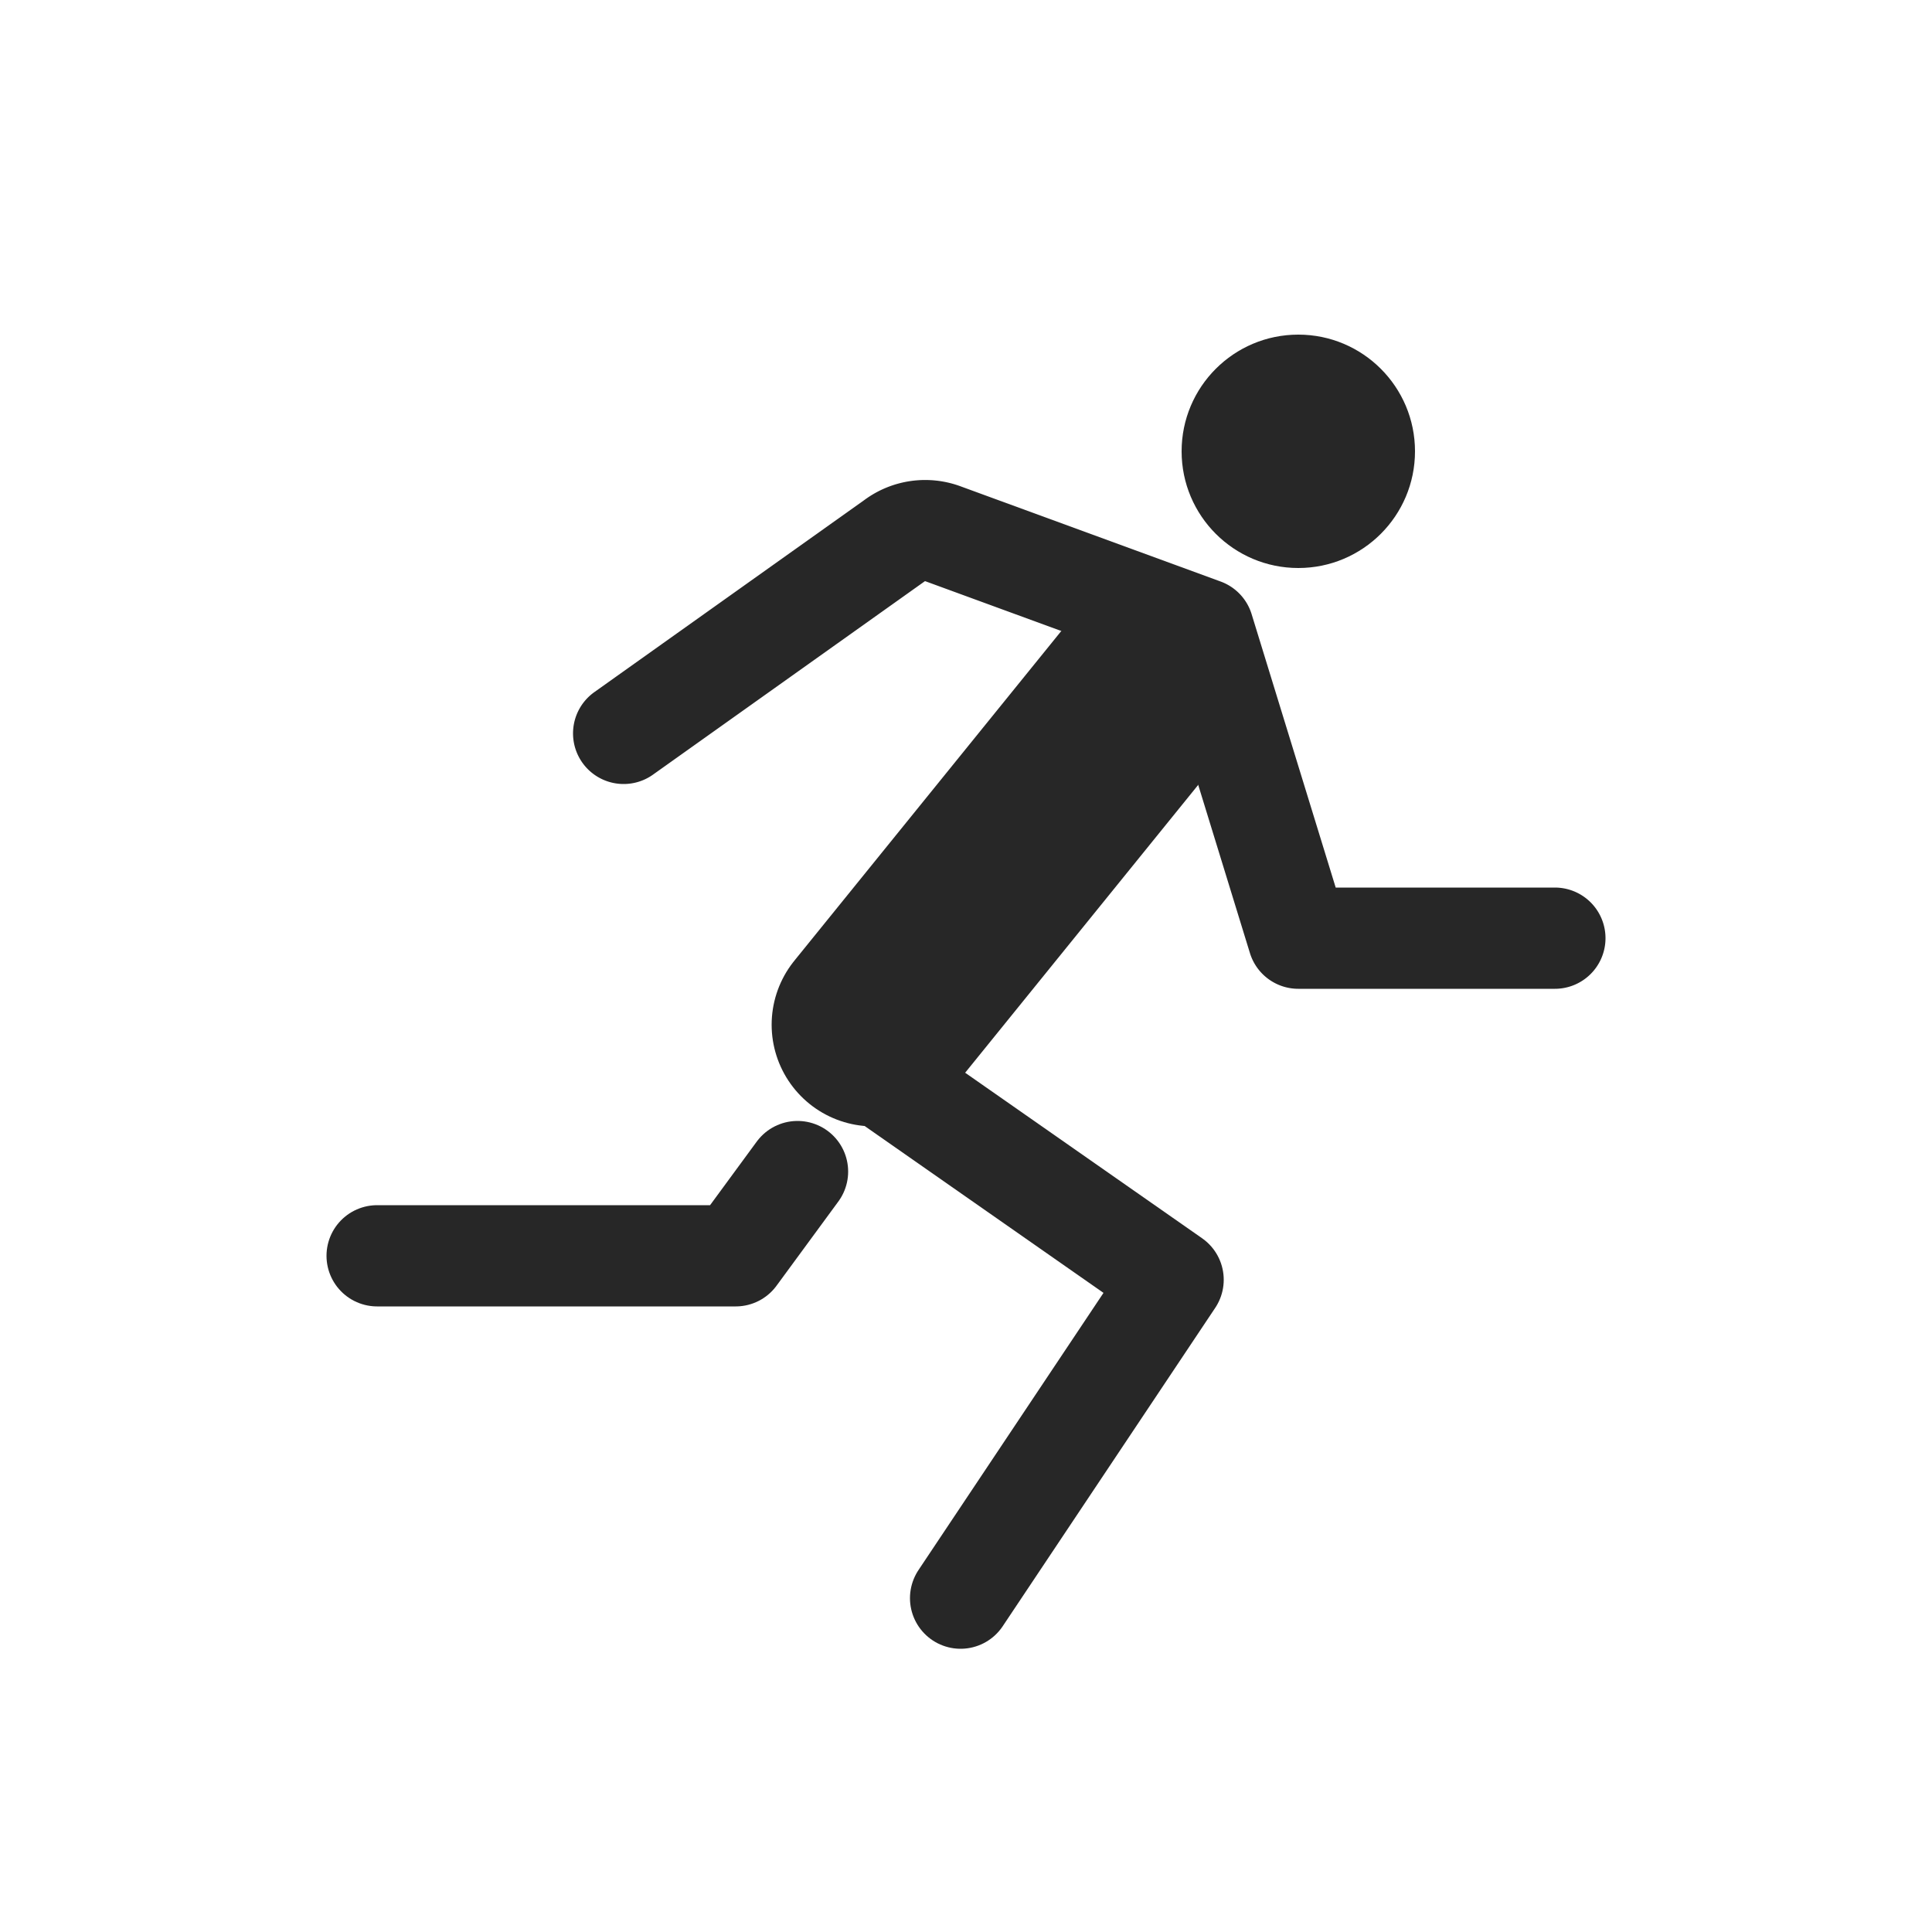 <svg id="Layer_1" data-name="Layer 1" xmlns="http://www.w3.org/2000/svg" viewBox="0 0 25 25"><defs><style>.cls-1{fill:#272727;}.cls-2,.cls-3{fill:none;stroke:#272727;stroke-linecap:round;stroke-linejoin:round;}.cls-2{stroke-width:2.63px;}.cls-3{stroke-width:1.31px;}</style></defs><circle class="cls-1" cx="16.8" cy="5.84" r="1.51"/><line class="cls-2" x1="15" y1="8.69" x2="11.3" y2="13.26"/><polyline class="cls-3" points="10.9 13.57 15.18 16.56 12.43 20.68"/><polyline class="cls-3" points="4.88 16.25 9.52 16.25 10.32 15.16"/><path class="cls-3" d="M8.07,9.49,11.57,7a.67.67,0,0,1,.64-.09l3.36,1.23,1.23,4h3.32"/></svg>